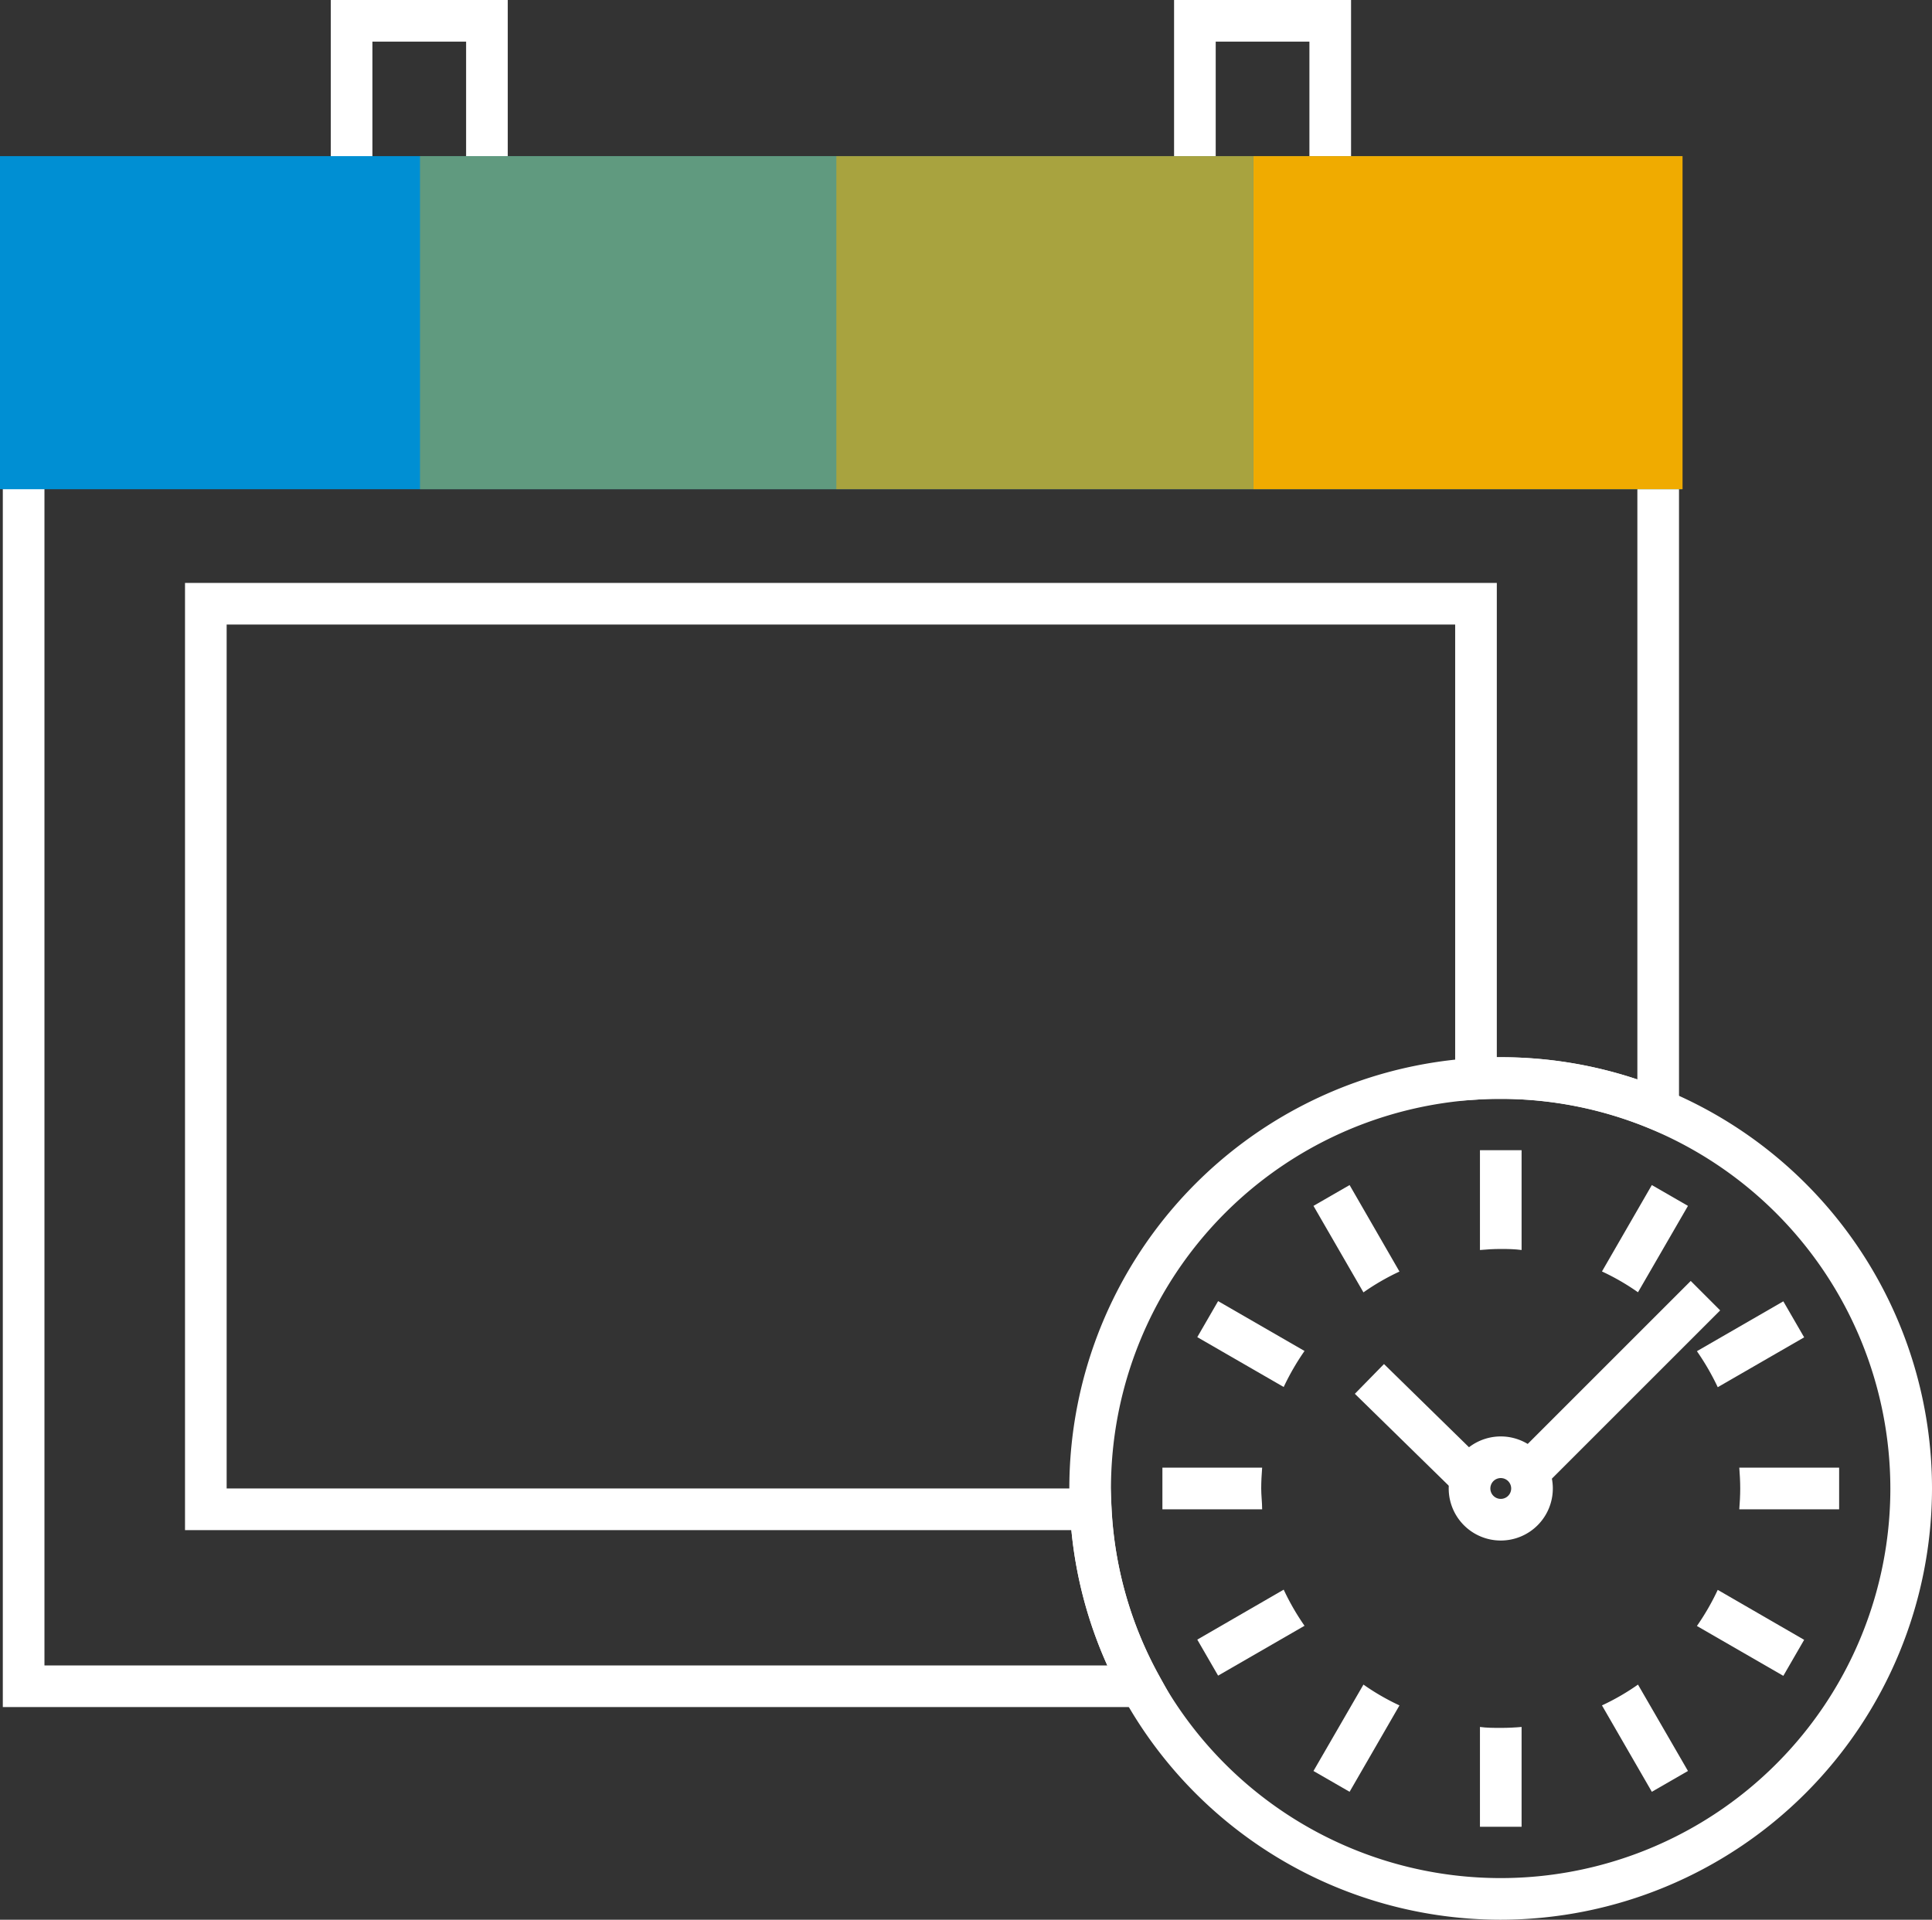 <svg xmlns="http://www.w3.org/2000/svg" viewBox="0 0 185.57 184.43"><rect x="0" y="0" width="185.57" height="184.43" fill="#333333" stroke="none"/><defs><style>.ativo16-1{fill:#fff;}.ativo16-2{fill:#008fd3;}.ativo16-3,.ativo16-4,.ativo16-5{fill:#f0ab00;}.ativo16-4{opacity:0.7;}.ativo16-5{opacity:0.4;}</style></defs><g id="Camada_2" data-name="Camada 2"><g id="Pictograms"><path class="ativo16-1" d="M113,164H.27V26h31.5V0h17V26h64V0h17V26h31.5v83.58l-2.77-1.15a37.12,37.12,0,0,0-14.35-2.86c-.68,0-1.42,0-2.26.07l-2.12.13V60h-118v83h84.9l.1,1.9A36.85,36.85,0,0,0,111.35,161ZM4.27,160H106.36a40.89,40.89,0,0,1-3.45-13H17.77V56h126v45.57h.38a41,41,0,0,1,13.12,2.13V30h-31.5V4h-9V30h-72V4h-9V30H4.27Z"/><path class="ativo16-1" d="M144.15,148a5,5,0,1,1,5-5A5,5,0,0,1,144.15,148Zm0-6a1,1,0,1,0,1,1A1,1,0,0,0,144.15,142Z"/><rect class="ativo16-1" x="134.64" y="130.31" width="4" height="14.31" transform="translate(-57.17 138.96) rotate(-45.61)"/><rect class="ativo16-1" x="142.09" y="131.47" width="25.44" height="4" transform="translate(-49.03 148.56) rotate(-45)"/><path class="ativo16-1" d="M144.15,184.43A41.43,41.43,0,1,1,185.57,143,41.48,41.48,0,0,1,144.15,184.43Zm0-78.86A37.43,37.43,0,1,0,181.57,143,37.47,37.47,0,0,0,144.15,105.57Z"/><path class="ativo16-1" d="M117,125l-2,3.46,8.3,4.79a23.75,23.75,0,0,1,2-3.46Z"/><path class="ativo16-1" d="M171.29,161l2-3.46-8.3-4.8a23.34,23.34,0,0,1-2,3.47Z"/><path class="ativo16-1" d="M129.63,113.85l-3.47,2,4.8,8.31a22.45,22.45,0,0,1,3.46-2Z"/><path class="ativo16-1" d="M158.66,172.14l3.47-2-4.8-8.3a22.39,22.39,0,0,1-3.46,2Z"/><path class="ativo16-1" d="M146.15,120.09V110.5h-4v9.59c.65-.06,1.32-.1,2-.1S145.49,120,146.15,120.09Z"/><path class="ativo16-1" d="M142.15,165.91v9.59h4v-9.59c-.66.06-1.33.09-2,.09S142.8,166,142.15,165.91Z"/><path class="ativo16-1" d="M162.13,115.85l-3.47-2-4.79,8.3a22.45,22.45,0,0,1,3.46,2Z"/><path class="ativo16-1" d="M126.16,170.14l3.47,2,4.79-8.3a22.39,22.39,0,0,1-3.46-2Z"/><path class="ativo16-1" d="M115,157.52l2,3.46,8.3-4.79a23.34,23.34,0,0,1-2-3.47Z"/><path class="ativo16-1" d="M173.29,128.48l-2-3.46-8.3,4.79a23.75,23.75,0,0,1,2,3.46Z"/><path class="ativo16-1" d="M167.06,145h9.59v-4h-9.59c.05.66.09,1.32.09,2S167.11,144.34,167.06,145Z"/><path class="ativo16-1" d="M121.23,141h-9.58v4h9.58c0-.66-.09-1.33-.09-2S121.18,141.66,121.23,141Z"/><rect class="ativo16-2" y="15" width="161.54" height="32"/><rect class="ativo16-3" x="120.37" y="15" width="41.24" height="32"/><rect class="ativo16-4" x="80.34" y="15" width="40.03" height="32"/><rect class="ativo16-5" x="40.34" y="15" width="40.03" height="32"/></g></g></svg>